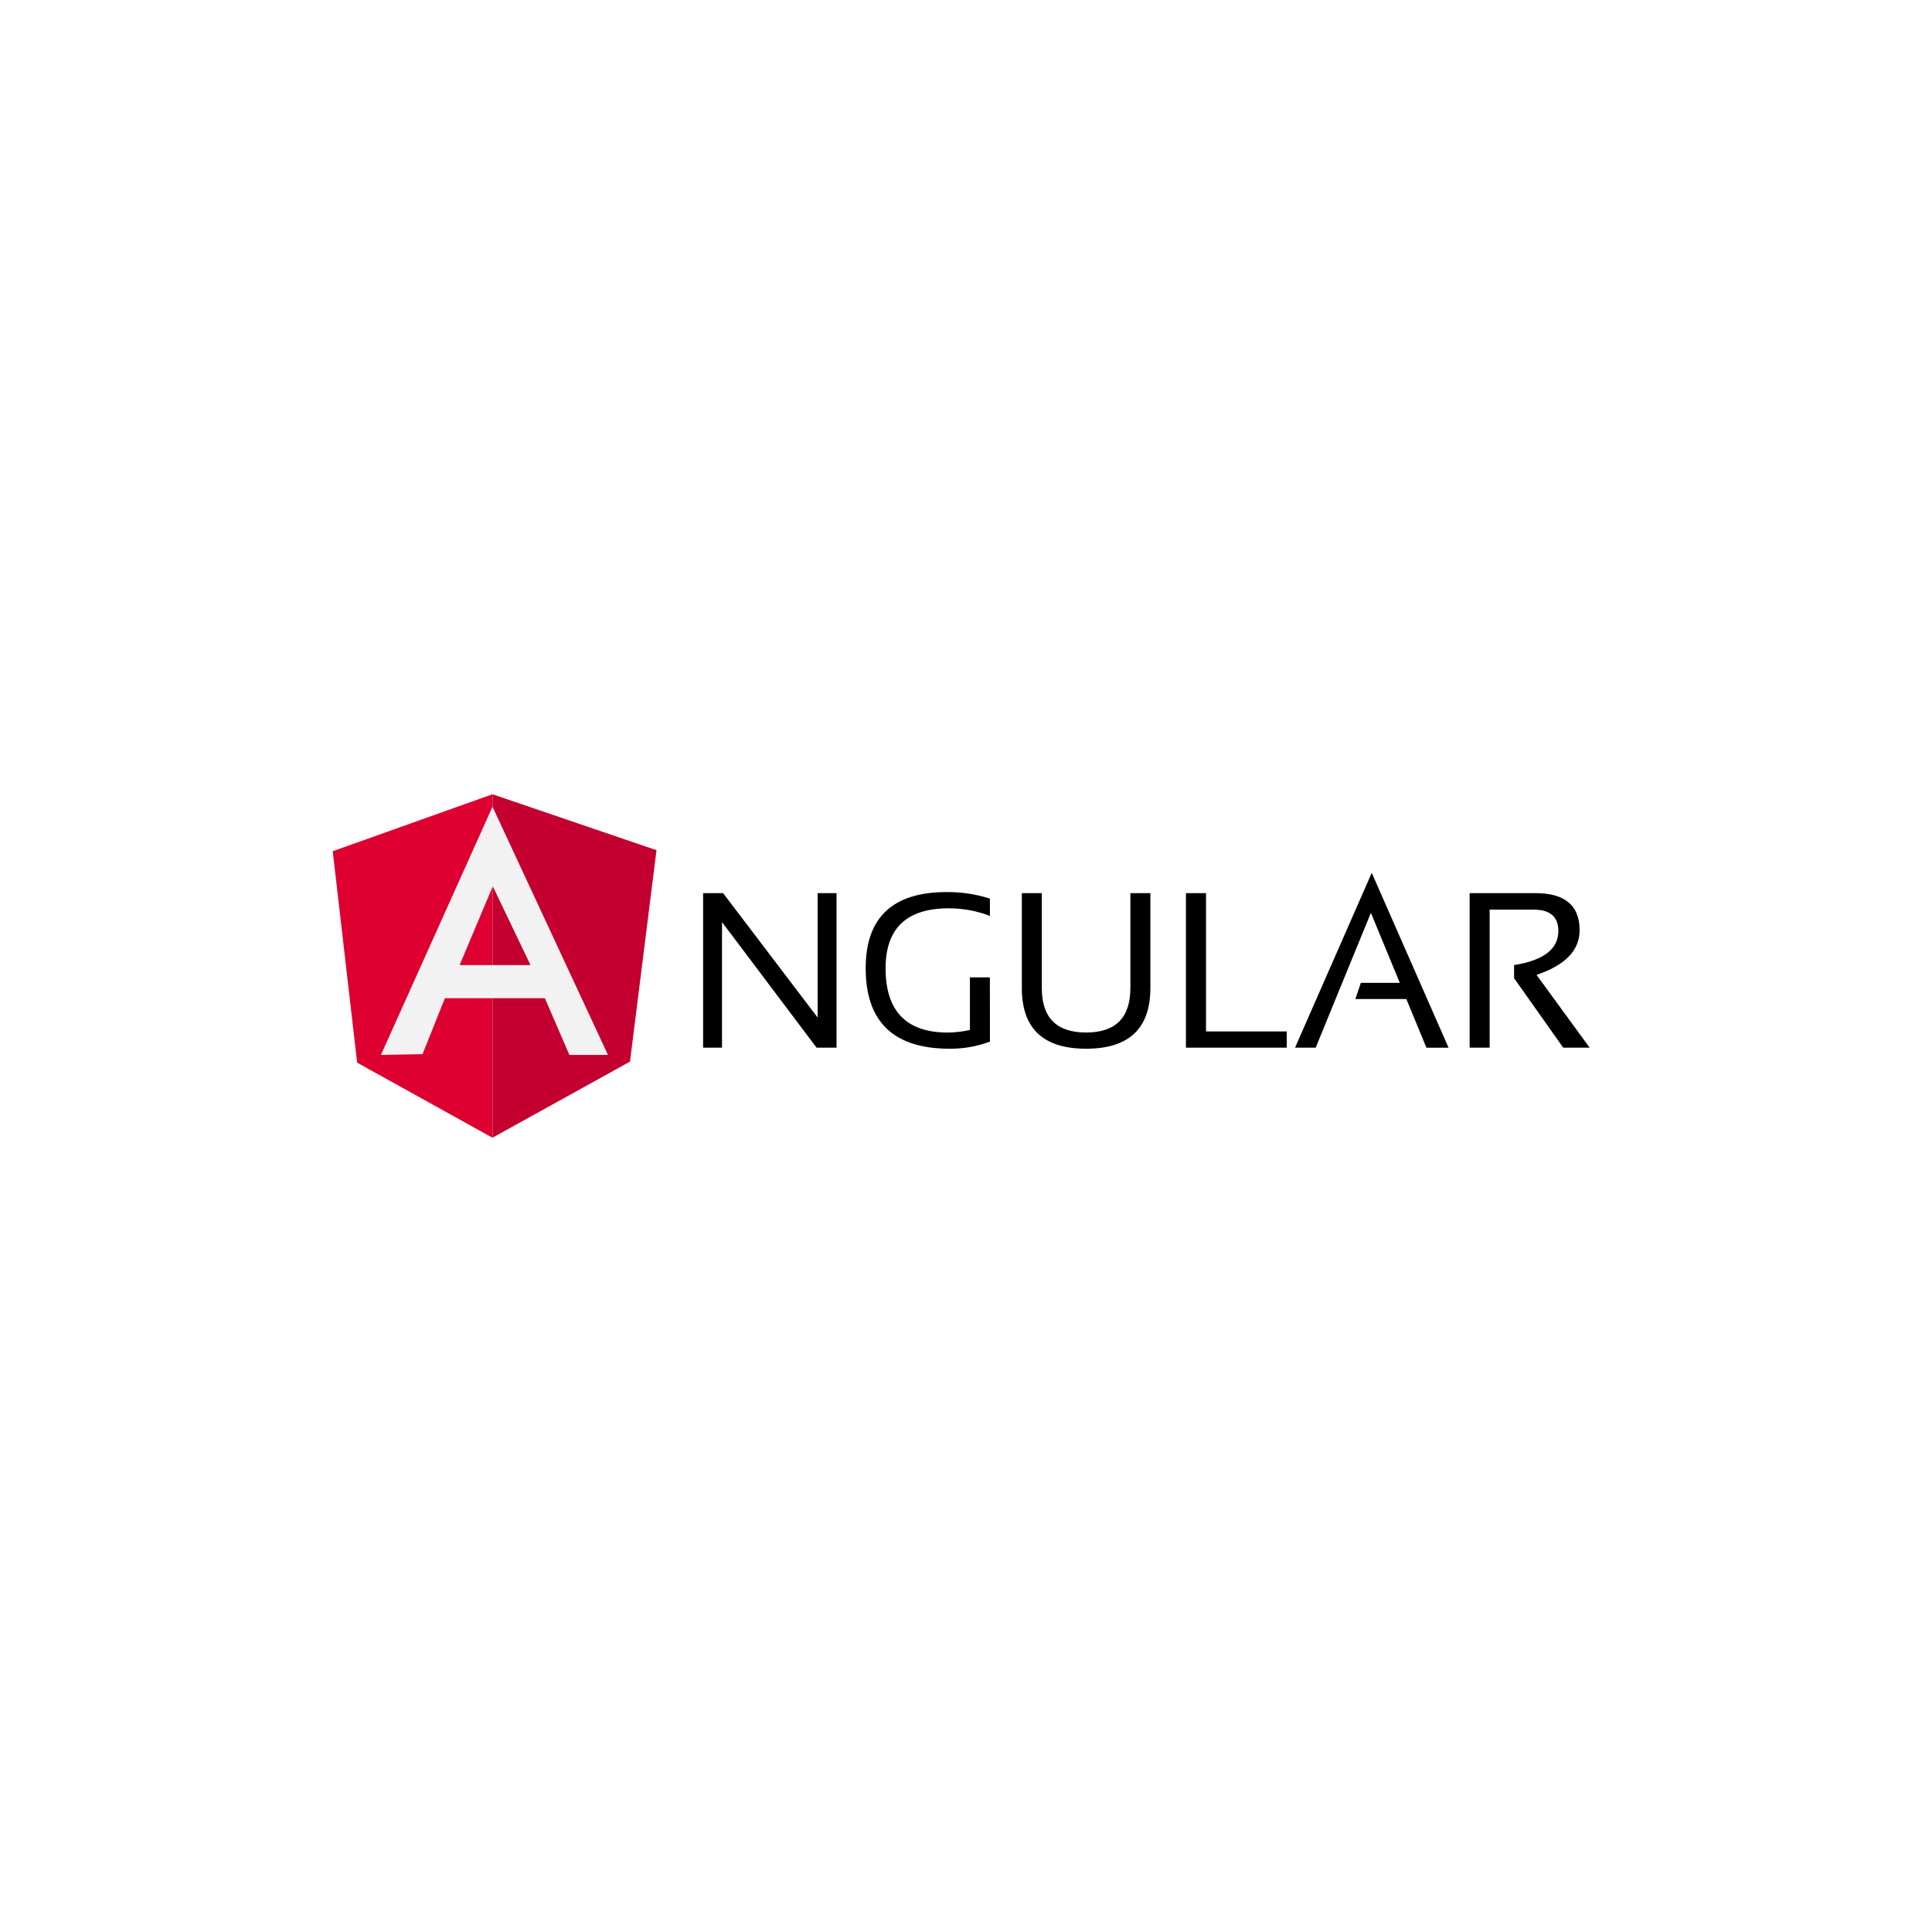 <svg width="180" height="180" viewBox="0 0 180 180" fill="none" xmlns="http://www.w3.org/2000/svg">
<rect width="180" height="180" fill="white"/>
<path d="M65.507 97.606V83.211H67.369L76.176 94.8V83.212H77.939V97.606H76.076L67.268 85.909V97.608L65.507 97.606ZM92.231 97.043C91.031 97.493 89.758 97.719 88.476 97.707C83.262 97.707 80.654 95.208 80.654 90.208C80.654 85.478 83.171 83.111 88.203 83.111C89.568 83.101 90.927 83.306 92.228 83.72V85.33C91.007 84.864 89.711 84.625 88.404 84.625C84.474 84.625 82.508 86.487 82.508 90.212C82.508 94.205 84.442 96.201 88.308 96.201C89 96.192 89.69 96.111 90.365 95.957V91.063H92.224L92.231 97.043V97.043ZM95.202 92.05V83.212H97.062V92.05C97.062 94.814 98.437 96.197 101.189 96.197C103.94 96.197 105.315 94.814 105.315 92.05V83.212H107.178V92.05C107.178 95.821 105.181 97.707 101.189 97.707C97.195 97.707 95.2 95.821 95.202 92.05V92.05ZM112.362 83.212V96.097H119.885V97.606H110.492V83.211L112.362 83.212ZM122.58 97.606H120.658L127.803 81.319L134.96 97.614H132.896L131.026 93.077H126.273L126.788 91.568H130.415L127.724 85.043L122.58 97.606ZM136.922 97.606V83.211H143.061C145.8 83.211 147.169 84.364 147.169 86.668C147.169 88.54 145.83 89.926 143.154 90.826L148.103 97.606H145.64L141.062 91.134V89.915C143.812 89.477 145.188 88.419 145.188 86.743C145.188 85.415 144.423 84.751 142.893 84.751H138.787V97.606H136.922Z" fill="black"/>
<path d="M61.165 79.211L45.886 74V105.996L58.695 98.909L61.165 79.211Z" fill="#C3002F"/>
<path d="M31 79.304L33.275 99.006L45.88 106V74.001L31 79.304Z" fill="#DD0031"/>
<path d="M49.427 89.915L45.912 82.576L42.82 89.915H49.427ZM50.766 93.001H41.451L39.367 98.213L35.49 98.284L45.885 75.16L56.642 98.284H53.048L50.766 93.002V93.001Z" fill="#F2F2F2"/>
</svg>
